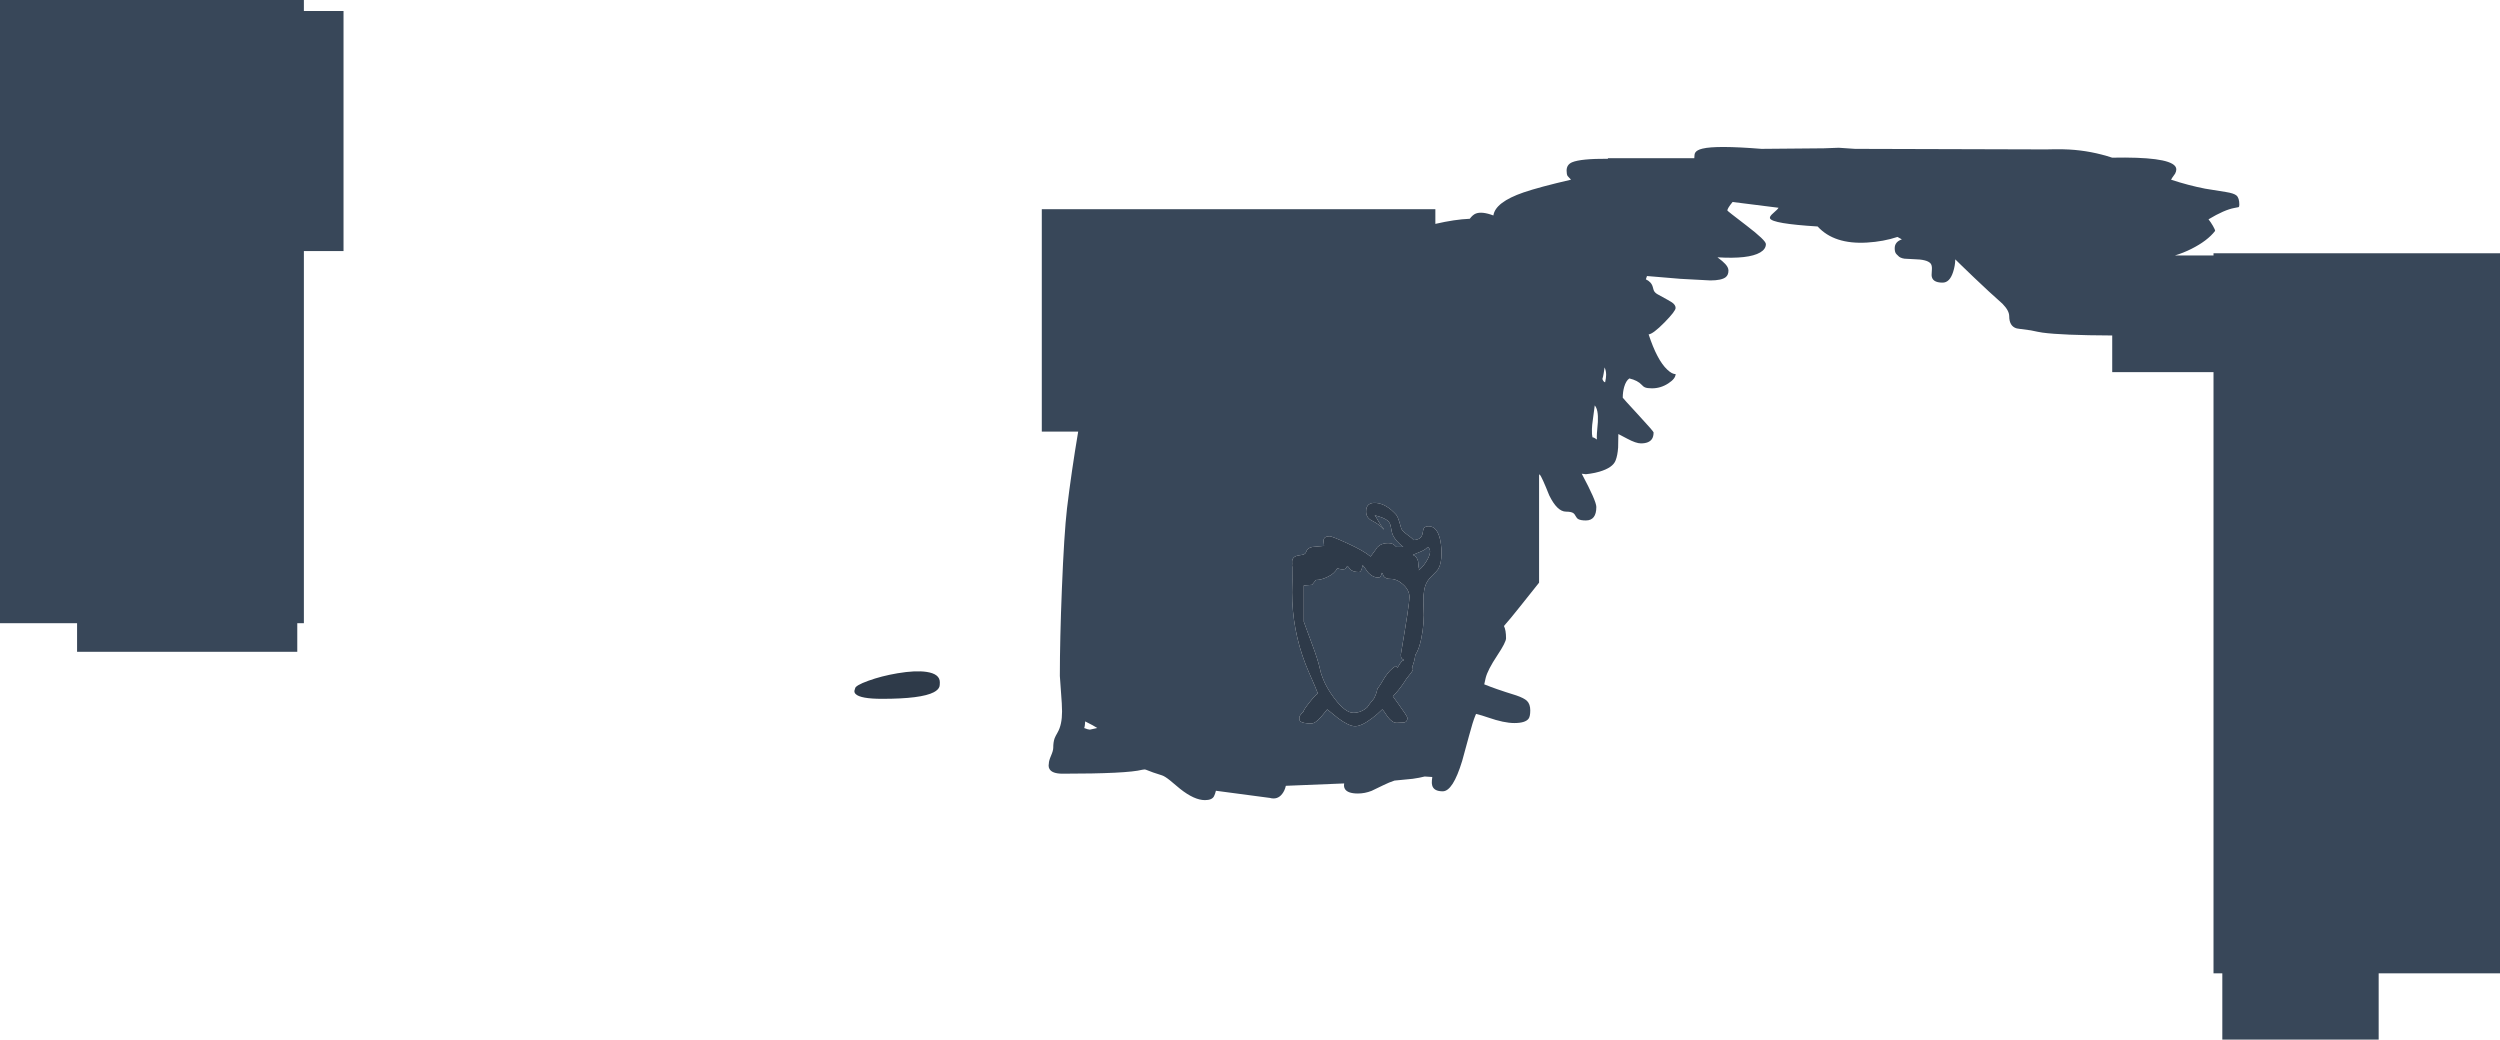 <?xml version="1.0" encoding="UTF-8" standalone="no"?>
<svg xmlns:ffdec="https://www.free-decompiler.com/flash" xmlns:xlink="http://www.w3.org/1999/xlink" ffdec:objectType="shape" height="944.2px" width="2270.6px" xmlns="http://www.w3.org/2000/svg">
  <g transform="matrix(1.0, 0.0, 0.0, 1.0, 190.1, 705.2)">
    <path d="M1676.0 -569.65 Q1683.0 -569.75 1689.25 -569.4 1709.3 -568.25 1728.25 -562.0 1778.1 -562.95 1785.3 -554.45 1787.65 -551.6 1785.4 -547.45 1782.3 -543.25 1781.75 -542.0 1797.7 -536.75 1812.65 -533.85 L1831.6 -530.8 Q1838.85 -529.65 1841.15 -527.65 1843.75 -525.4 1843.75 -519.25 1843.75 -517.4 1843.0 -517.05 L1839.4 -516.35 Q1830.2 -514.7 1815.75 -506.0 1817.9 -503.3 1819.8 -500.0 1821.75 -496.6 1821.75 -495.5 1814.9 -486.55 1800.2 -479.15 1793.05 -475.55 1785.35 -473.2 L1820.3 -473.2 1820.3 -475.2 2080.5 -475.2 2080.5 178.8 1970.3 178.8 1970.3 239.0 1828.3 239.0 1828.3 178.8 1820.3 178.8 1820.3 -367.2 1728.3 -367.2 1728.3 -400.5 Q1682.55 -400.7 1665.0 -403.1 1661.25 -403.65 1654.4 -405.15 L1644.25 -406.5 Q1638.65 -406.85 1636.3 -410.95 1634.75 -413.7 1634.75 -418.0 1634.75 -423.1 1628.6 -429.35 L1616.25 -440.5 Q1601.7 -454.05 1591.05 -464.45 L1585.75 -469.65 Q1585.7 -464.0 1583.75 -458.05 1580.65 -448.5 1574.25 -448.5 1564.5 -448.5 1564.25 -455.3 L1564.55 -461.05 Q1564.65 -464.4 1563.25 -466.0 1560.05 -469.6 1548.05 -469.8 L1539.6 -470.25 Q1535.4 -470.9 1533.75 -473.0 1532.4 -474.2 1531.8 -475.05 1530.75 -476.6 1530.75 -479.75 1530.75 -485.55 1537.25 -487.8 L1533.25 -490.0 Q1520.65 -485.8 1505.65 -484.9 1475.75 -483.1 1460.75 -499.5 1419.6 -502.05 1417.5 -506.85 1416.8 -508.5 1420.25 -511.45 1424.6 -515.2 1425.25 -516.5 L1383.5 -521.75 Q1378.75 -515.95 1378.75 -514.0 1378.75 -513.6 1396.25 -500.25 1413.75 -486.85 1413.75 -483.5 1413.75 -478.95 1408.55 -475.9 1398.0 -469.75 1369.75 -471.5 1374.7 -467.85 1376.9 -465.4 1379.75 -462.25 1379.75 -459.5 1379.75 -455.45 1377.3 -453.5 1373.55 -450.5 1363.25 -450.5 L1336.2 -451.95 1305.75 -454.5 1304.75 -451.5 Q1309.85 -449.1 1311.05 -444.45 1311.7 -441.85 1312.1 -441.05 1313.05 -439.25 1315.25 -438.0 1326.9 -431.65 1328.45 -430.55 1331.75 -428.25 1331.75 -425.5 1331.75 -422.65 1321.65 -412.35 1311.3 -401.85 1307.25 -401.5 1314.9 -378.2 1324.1 -369.55 1328.7 -365.2 1331.75 -365.5 1331.75 -361.3 1325.2 -357.05 1318.3 -352.5 1310.25 -352.5 1305.95 -352.5 1303.85 -353.4 1302.5 -353.95 1301.05 -355.6 1297.4 -359.65 1289.75 -361.5 1286.7 -359.45 1285.05 -353.8 1283.75 -349.2 1283.75 -344.0 1283.75 -343.7 1297.75 -328.55 1311.75 -313.35 1311.75 -312.5 1311.75 -308.75 1310.3 -306.55 1307.65 -302.5 1300.25 -302.5 1295.8 -302.5 1287.85 -306.75 L1279.75 -311.0 1279.55 -298.8 Q1279.05 -291.55 1277.25 -287.0 1274.75 -280.4 1262.55 -276.8 1258.6 -275.65 1254.2 -275.0 L1250.25 -274.5 1246.5 -274.95 Q1259.75 -250.15 1259.75 -244.75 1259.75 -232.5 1250.25 -232.5 1245.5 -232.5 1243.3 -233.75 1242.0 -234.5 1240.95 -236.5 1239.95 -238.5 1238.75 -239.25 1236.75 -240.5 1232.25 -240.5 1224.2 -240.5 1216.95 -255.35 1210.5 -271.6 1208.25 -274.5 L1207.75 -273.5 1207.75 -176.0 1190.5 -154.35 Q1181.35 -142.8 1175.85 -136.65 1177.75 -132.85 1177.75 -125.5 1177.75 -121.9 1169.8 -109.95 1161.05 -96.75 1159.25 -89.5 L1157.95 -83.65 Q1163.8 -81.3 1169.7 -79.25 1176.85 -76.75 1187.05 -73.6 1194.15 -71.15 1196.75 -68.65 1199.75 -65.7 1199.75 -60.0 1199.75 -54.5 1198.2 -52.45 1195.25 -48.5 1185.25 -48.5 1175.95 -48.5 1161.55 -53.5 1155.55 -55.6 1150.5 -56.8 L1149.75 -55.0 Q1147.6 -49.9 1144.1 -36.8 L1137.9 -14.1 Q1129.5 13.5 1120.25 13.5 1112.05 13.5 1110.65 8.05 1110.15 6.25 1110.4 3.7 L1110.75 0.5 1103.85 0.05 Q1099.35 1.25 1092.9 2.15 L1076.45 3.75 Q1071.45 5.4 1066.7 7.75 L1055.6 13.1 Q1049.45 15.5 1043.25 15.5 1033.65 15.5 1031.3 11.15 1030.5 9.75 1030.55 8.0 L1030.75 6.35 977.75 8.5 Q976.8 12.85 974.35 15.95 970.1 21.4 963.25 19.5 L914.25 13.0 Q913.45 16.25 912.45 18.1 910.6 21.5 904.25 21.5 894.6 21.5 881.65 11.2 L872.5 3.55 Q867.8 -0.2 865.25 -1.0 856.55 -3.65 850.7 -6.1 849.4 -6.6 847.2 -6.05 833.5 -2.5 775.0 -2.5 765.4 -2.5 763.05 -6.85 762.25 -8.25 762.3 -10.0 L762.5 -11.75 Q762.5 -14.25 764.5 -18.85 766.5 -23.5 766.5 -26.0 766.5 -31.2 767.75 -34.65 768.3 -36.2 770.5 -40.05 774.5 -47.05 774.5 -59.0 774.5 -64.95 773.5 -77.2 L772.5 -91.25 Q772.5 -124.35 774.35 -170.45 776.35 -220.5 779.0 -243.5 783.05 -277.0 789.15 -313.2 L756.1 -313.2 756.1 -515.2 1113.55 -515.2 1113.55 -501.85 Q1131.2 -505.95 1144.8 -506.5 1147.5 -510.1 1150.2 -511.2 1155.75 -513.45 1166.25 -509.5 1168.0 -521.6 1193.7 -530.45 1208.05 -535.35 1236.75 -542.0 L1233.65 -545.35 Q1232.75 -546.85 1232.75 -550.25 1232.75 -555.65 1237.7 -557.8 1245.7 -561.15 1270.25 -561.0 L1270.25 -561.5 1348.75 -561.5 1348.75 -562.0 Q1348.75 -565.25 1349.6 -566.6 1351.1 -569.0 1356.1 -570.2 1368.75 -573.3 1409.75 -570.0 L1466.25 -570.5 1479.95 -571.0 1494.75 -570.0 1668.25 -569.5 1676.0 -569.65 M806.5 -44.0 Q803.5 -46.0 795.5 -50.0 L795.2 -46.45 Q794.85 -44.0 794.5 -44.0 798.25 -42.5 799.75 -42.5 L806.5 -44.0 M1268.65 -364.75 Q1268.65 -368.4 1267.25 -371.5 L1266.45 -366.25 Q1265.9 -362.85 1265.25 -361.0 1265.65 -359.8 1266.3 -358.95 1267.05 -358.0 1267.75 -358.0 1268.65 -361.95 1268.65 -364.75 M1258.25 -336.5 L1256.8 -325.6 Q1255.75 -318.3 1255.75 -315.5 L1255.8 -311.0 1256.25 -308.0 Q1257.15 -308.0 1258.45 -307.2 L1260.25 -306.0 Q1259.9 -309.6 1261.15 -321.95 1261.7 -333.4 1258.25 -337.0 L1258.25 -336.5 M1066.65 -181.8 Q1068.4 -179.4 1072.85 -179.4 1078.6 -179.4 1084.15 -174.45 1090.05 -169.2 1090.05 -162.8 1090.05 -156.9 1082.2 -110.75 1082.2 -108.75 1082.55 -108.0 1082.9 -107.25 1083.55 -106.7 1084.05 -106.25 1084.8 -106.0 L1084.5 -105.1 Q1083.95 -105.6 1082.8 -104.3 1081.5 -102.9 1079.45 -99.2 L1079.2 -98.75 1077.55 -100.3 Q1072.15 -97.0 1067.6 -90.0 1063.2 -82.35 1060.95 -79.65 1060.05 -75.0 1057.8 -70.8 L1054.05 -66.15 1051.65 -62.8 Q1046.1 -57.8 1039.1 -57.8 1031.85 -57.8 1022.15 -70.55 L1021.2 -71.8 Q1016.05 -78.8 1012.9 -85.45 1011.8 -87.75 1011.0 -90.0 1009.5 -93.8 1008.75 -97.5 1007.15 -105.1 1001.9 -119.25 L997.05 -132.35 994.05 -140.6 994.05 -173.45 1001.55 -174.05 1004.05 -177.2 Q1004.95 -178.45 1005.3 -178.45 1009.9 -178.45 1015.45 -181.15 1022.1 -184.25 1024.4 -189.05 1030.0 -187.15 1032.0 -188.8 1033.1 -189.7 1033.45 -191.25 1034.35 -190.8 1036.15 -188.15 1038.75 -185.65 1044.1 -185.65 1045.2 -185.65 1046.0 -186.95 L1046.7 -188.5 1047.5 -191.9 Q1048.45 -191.05 1052.1 -185.7 L1053.25 -184.45 Q1057.05 -180.65 1061.6 -180.65 1063.45 -180.65 1064.1 -182.25 L1065.05 -185.0 Q1065.6 -184.5 1066.65 -181.8 M1098.35 -203.4 L1100.85 -204.45 Q1104.9 -206.25 1106.6 -208.45 1110.9 -205.6 1106.65 -197.55 1105.0 -194.45 1103.05 -191.9 1100.95 -189.25 1098.45 -187.2 L1098.8 -188.15 Q1098.1 -190.3 1097.9 -195.2 1097.15 -199.45 1093.15 -201.25 L1098.35 -203.4 M1001.7 -208.4 Q997.25 -207.5 996.25 -204.1 995.7 -202.2 993.45 -201.45 L989.0 -200.65 Q983.2 -199.65 983.45 -194.4 L983.5 -193.5 983.5 -193.4 983.5 -193.35 983.4 -191.1 983.6 -190.55 983.65 -178.45 983.45 -167.2 Q983.45 -133.3 995.8 -101.55 997.25 -97.8 1004.25 -81.8 L1006.85 -75.35 Q1004.15 -73.5 999.65 -67.8 993.75 -60.4 993.75 -58.85 L993.75 -58.75 Q990.0 -55.65 990.0 -53.1 990.0 -50.95 990.7 -50.3 992.8 -48.1 1000.95 -48.1 1004.5 -48.1 1009.8 -54.15 L1015.35 -60.9 1025.2 -52.9 Q1035.1 -45.6 1040.65 -45.6 1046.6 -45.6 1056.45 -53.15 1061.4 -56.95 1065.35 -60.9 1066.35 -60.15 1070.15 -54.3 1074.4 -48.7 1078.3 -48.7 L1085.4 -49.05 Q1088.15 -49.8 1088.15 -53.2 1088.15 -54.55 1079.3 -66.8 L1074.95 -72.75 Q1080.65 -78.6 1085.2 -85.55 L1087.2 -88.65 Q1093.15 -95.8 1093.15 -97.0 1093.15 -98.9 1092.55 -98.85 L1092.2 -98.6 Q1094.65 -104.65 1095.35 -110.35 1098.7 -115.25 1100.7 -125.05 1103.75 -139.5 1102.85 -153.45 1102.05 -166.0 1104.35 -173.0 1105.9 -177.8 1110.05 -181.75 1115.05 -186.55 1116.25 -188.55 1119.1 -193.5 1119.1 -202.35 L1119.05 -206.45 Q1118.75 -211.15 1117.9 -215.0 1115.15 -227.2 1107.55 -227.2 1104.15 -227.2 1103.05 -225.35 1102.55 -224.45 1102.05 -221.2 1101.15 -215.0 1093.8 -214.7 1092.7 -216.25 1087.7 -219.85 1083.3 -223.0 1082.55 -225.35 L1080.7 -231.6 Q1079.35 -235.85 1078.15 -237.5 1069.1 -247.6 1059.8 -248.4 1050.65 -249.15 1050.65 -240.65 1050.65 -235.0 1055.9 -232.35 1063.7 -228.35 1066.9 -224.1 L1066.6 -225.0 Q1064.3 -227.35 1061.9 -231.65 1059.55 -236.1 1058.45 -237.2 1067.15 -235.0 1070.3 -232.25 1072.55 -230.4 1073.15 -226.5 1073.95 -221.25 1075.1 -218.9 1077.6 -213.75 1084.4 -208.45 L1078.15 -208.45 1075.7 -210.65 Q1074.05 -211.75 1071.4 -211.85 L1070.65 -211.9 Q1066.0 -211.9 1062.95 -209.9 L1060.85 -208.2 1059.25 -205.85 1058.8 -205.25 1054.7 -199.7 Q1048.65 -204.95 1033.2 -211.95 1019.65 -218.15 1017.5 -218.15 1012.4 -218.15 1011.95 -214.25 L1012.5 -209.4 1001.7 -208.4 M85.9 -695.2 L121.9 -695.2 121.9 -477.2 85.9 -477.2 85.9 -139.2 79.9 -139.2 79.9 -113.2 -120.1 -113.2 -120.1 -139.2 -190.1 -139.2 -190.1 -705.2 85.9 -705.2 85.9 -695.2" fill="#384759" fill-rule="evenodd" stroke="none"/>
    <path d="M663.5 -85.5 Q663.5 -82.55 663.1 -81.45 662.05 -78.6 658.05 -76.5 646.65 -70.5 611.0 -70.5 591.4 -70.5 587.05 -74.85 585.65 -76.2 585.95 -78.0 L586.5 -79.75 Q586.5 -82.55 598.55 -86.9 610.55 -91.25 625.0 -93.7 641.35 -96.45 651.45 -94.95 663.5 -93.15 663.5 -85.5 M1001.7 -208.4 L1012.5 -209.4 1011.95 -214.25 Q1012.4 -218.15 1017.5 -218.15 1019.65 -218.15 1033.2 -211.95 1048.65 -204.95 1054.7 -199.7 L1058.8 -205.25 1059.25 -205.85 1060.85 -208.2 1062.95 -209.9 Q1066.0 -211.9 1070.65 -211.9 L1071.4 -211.85 Q1074.05 -211.75 1075.7 -210.65 L1078.15 -208.45 1084.4 -208.45 Q1077.6 -213.75 1075.1 -218.9 1073.95 -221.25 1073.15 -226.5 1072.55 -230.4 1070.3 -232.25 1067.15 -235.0 1058.45 -237.2 1059.55 -236.1 1061.9 -231.65 1064.3 -227.35 1066.6 -225.0 L1066.9 -224.1 Q1063.7 -228.35 1055.9 -232.35 1050.65 -235.0 1050.65 -240.65 1050.65 -249.15 1059.8 -248.4 1069.1 -247.6 1078.15 -237.5 1079.35 -235.85 1080.7 -231.6 L1082.55 -225.35 Q1083.3 -223.0 1087.7 -219.85 1092.7 -216.25 1093.8 -214.7 1101.15 -215.0 1102.05 -221.2 1102.55 -224.45 1103.05 -225.35 1104.15 -227.2 1107.55 -227.2 1115.15 -227.2 1117.9 -215.0 1118.75 -211.15 1119.05 -206.45 L1119.1 -202.35 Q1119.1 -193.5 1116.25 -188.55 1115.05 -186.55 1110.05 -181.75 1105.9 -177.8 1104.35 -173.0 1102.05 -166.0 1102.85 -153.45 1103.75 -139.5 1100.7 -125.05 1098.7 -115.25 1095.35 -110.35 1094.65 -104.65 1092.2 -98.6 L1092.55 -98.85 Q1093.15 -98.9 1093.15 -97.0 1093.15 -95.8 1087.2 -88.65 L1085.2 -85.55 Q1080.65 -78.6 1074.95 -72.75 L1079.3 -66.8 Q1088.15 -54.55 1088.15 -53.2 1088.15 -49.8 1085.4 -49.05 L1078.3 -48.7 Q1074.4 -48.7 1070.15 -54.3 1066.35 -60.15 1065.35 -60.9 1061.4 -56.95 1056.45 -53.15 1046.6 -45.6 1040.65 -45.6 1035.1 -45.6 1025.2 -52.9 L1015.35 -60.9 1009.8 -54.15 Q1004.5 -48.1 1000.95 -48.1 992.8 -48.1 990.7 -50.3 990.0 -50.95 990.0 -53.1 990.0 -55.65 993.75 -58.75 L993.75 -58.85 Q993.75 -60.4 999.65 -67.8 1004.15 -73.5 1006.85 -75.35 L1004.25 -81.8 Q997.25 -97.8 995.8 -101.55 983.45 -133.3 983.45 -167.2 L983.65 -178.45 983.6 -190.55 983.4 -191.1 983.5 -193.35 983.5 -193.4 983.5 -193.5 983.45 -194.4 Q983.2 -199.65 989.0 -200.65 L993.45 -201.45 Q995.7 -202.2 996.25 -204.1 997.25 -207.5 1001.7 -208.4 M1098.35 -203.4 L1093.15 -201.25 Q1097.15 -199.45 1097.9 -195.2 1098.1 -190.3 1098.8 -188.15 L1098.45 -187.2 Q1100.95 -189.25 1103.05 -191.9 1105.0 -194.45 1106.65 -197.55 1110.9 -205.6 1106.6 -208.45 1104.9 -206.25 1100.85 -204.45 L1098.35 -203.4 M1066.65 -181.8 Q1065.6 -184.5 1065.05 -185.0 L1064.1 -182.25 Q1063.45 -180.65 1061.6 -180.65 1057.05 -180.65 1053.25 -184.45 L1052.1 -185.7 Q1048.45 -191.05 1047.5 -191.9 L1046.7 -188.5 1046.0 -186.95 Q1045.2 -185.65 1044.1 -185.65 1038.75 -185.65 1036.15 -188.15 1034.35 -190.8 1033.45 -191.25 1033.1 -189.7 1032.0 -188.8 1030.0 -187.15 1024.4 -189.05 1022.1 -184.25 1015.45 -181.15 1009.9 -178.45 1005.3 -178.45 1004.95 -178.45 1004.05 -177.2 L1001.55 -174.05 994.05 -173.45 994.05 -140.6 997.05 -132.35 1001.9 -119.25 Q1007.15 -105.1 1008.75 -97.5 1009.5 -93.8 1011.0 -90.0 1011.8 -87.75 1012.9 -85.45 1016.05 -78.8 1021.2 -71.8 L1022.15 -70.55 Q1031.85 -57.8 1039.1 -57.8 1046.1 -57.8 1051.65 -62.8 L1054.05 -66.15 1057.8 -70.8 Q1060.05 -75.0 1060.95 -79.65 1063.2 -82.35 1067.6 -90.0 1072.15 -97.0 1077.55 -100.3 L1079.2 -98.75 1079.45 -99.2 Q1081.5 -102.9 1082.8 -104.3 1083.95 -105.6 1084.5 -105.1 L1084.8 -106.0 Q1084.05 -106.25 1083.55 -106.7 1082.9 -107.25 1082.55 -108.0 1082.2 -108.75 1082.2 -110.75 1090.05 -156.9 1090.05 -162.8 1090.05 -169.2 1084.15 -174.45 1078.6 -179.4 1072.85 -179.4 1068.4 -179.4 1066.65 -181.8" fill="#2e3a49" fill-rule="evenodd" stroke="none"/>
  </g>
</svg>
